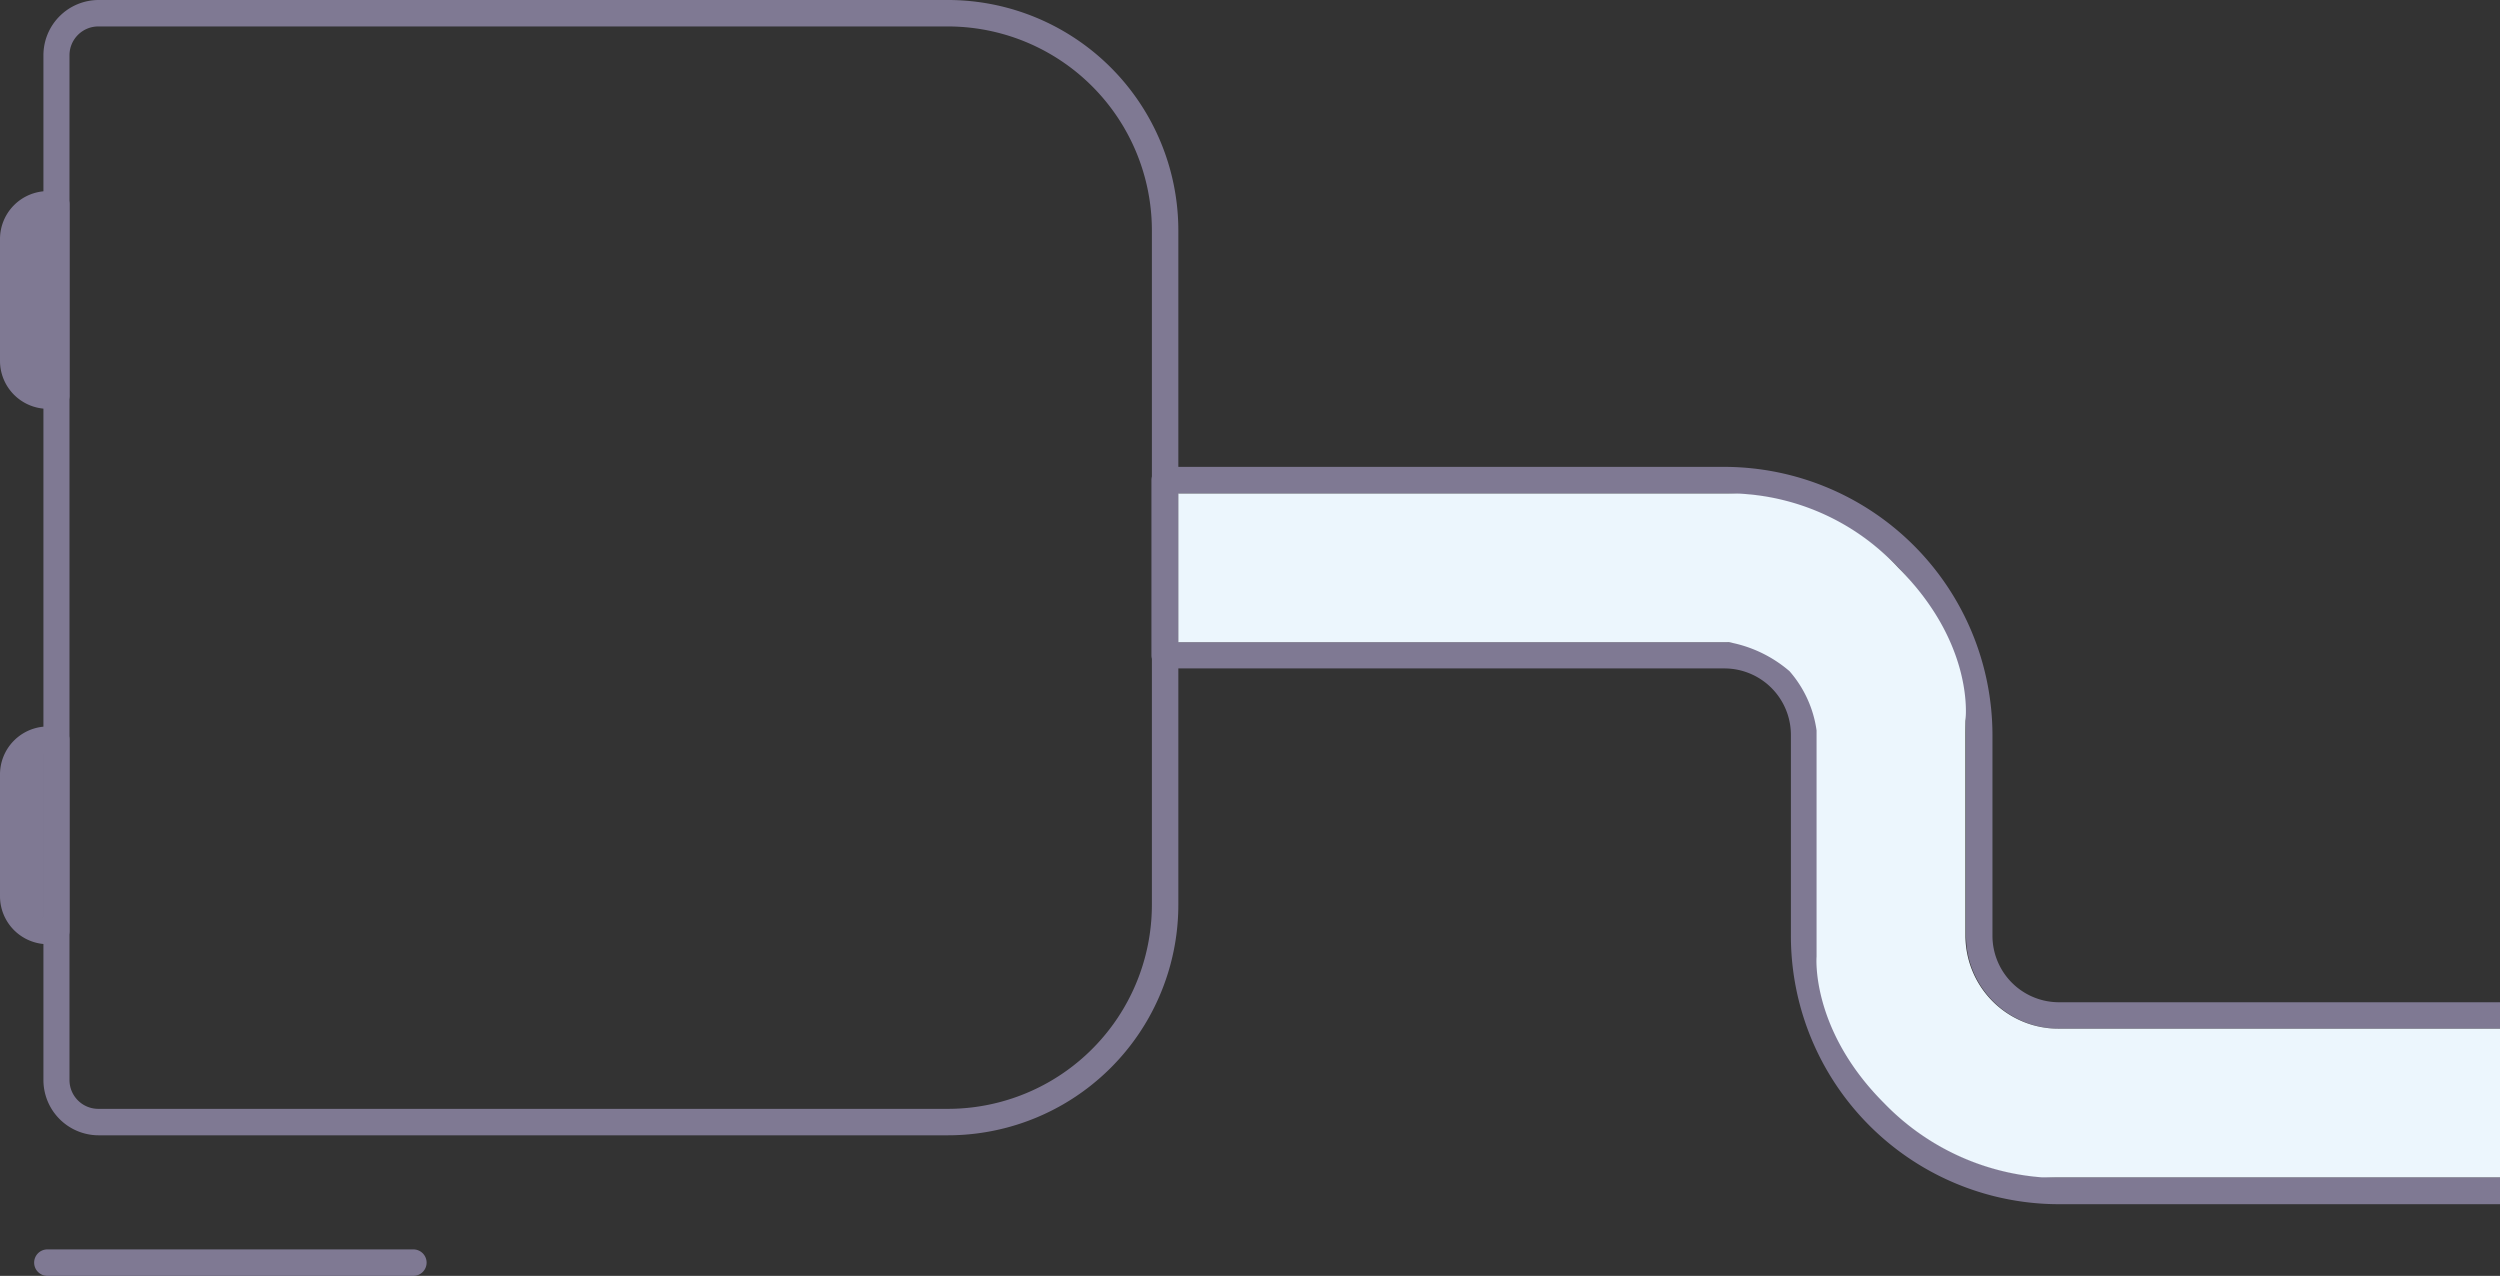 <svg xmlns="http://www.w3.org/2000/svg" viewBox="0 0 126.64 64.63"><rect x="0" y="0" width="126.64" height="64.63" fill="#333333" stroke="none"/><defs><style>.cls-1{isolation:isolate;}.cls-2,.cls-4{fill:#7f7993;}.cls-3{fill:#ecf6fd;}.cls-3,.cls-4{mix-blend-mode:multiply;}</style></defs><title>Icon_refreshingright</title><g class="cls-1"><g id="Layer_2" data-name="Layer 2"><g id="Layer_1-2" data-name="Layer 1"><path class="cls-2" d="M48,57.51H5a2.8,2.8,0,0,1-2.8-2.8V2.8A2.8,2.8,0,0,1,5,0H48A11.68,11.68,0,0,1,59.69,11.67V45.84A11.68,11.68,0,0,1,48,57.51ZM5,1.34A1.46,1.46,0,0,0,3.52,2.8V54.71A1.46,1.46,0,0,0,5,56.17H48A10.34,10.34,0,0,0,58.35,45.84V11.67A10.34,10.34,0,0,0,48,1.34Z"/><path class="cls-2" d="M2.85,20.71H2.43A2.43,2.43,0,0,1,0,18.28V12.12A2.43,2.43,0,0,1,2.43,9.68h.42a.67.67,0,0,1,.67.67V20A.67.67,0,0,1,2.85,20.71ZM2.43,11a1.09,1.09,0,0,0-1.09,1.09v6.16a1.09,1.09,0,0,0,1.09,1.09H2.18V11Z"/><path class="cls-2" d="M2.85,47.83H2.43A2.43,2.43,0,0,1,0,45.4V39.23A2.43,2.43,0,0,1,2.43,36.8h.42a.67.67,0,0,1,.67.67v9.68A.67.67,0,0,1,2.85,47.83Zm-.42-9.68a1.09,1.09,0,0,0-1.09,1.09V45.4a1.09,1.09,0,0,0,1.09,1.09H2.18V38.14Z"/><path class="cls-2" d="M126.64,61H104.3A13.59,13.59,0,0,1,90.72,47.4V37.23a3.37,3.37,0,0,0-3.37-3.37H59a.67.67,0,0,1-.67-.67V24.32a.67.67,0,0,1,.67-.67H87.35a13.6,13.6,0,0,1,13.58,13.58V47.4a3.37,3.37,0,0,0,3.37,3.37h22.34v1.34H104.3a4.72,4.72,0,0,1-4.71-4.71V37.23A12.25,12.25,0,0,0,87.35,25H59.69v7.53H87.35a4.72,4.72,0,0,1,4.71,4.71V47.4A12.25,12.25,0,0,0,104.3,59.64h22.34Z"/><path class="cls-2" d="M20.94,64.63H2.4a.67.67,0,1,1,0-1.34H20.94a.67.67,0,1,1,0,1.34Z"/><path class="cls-3" d="M126.64,52.11v7.53h-23.2a12.4,12.4,0,0,1-8-3.76c-3.73-3.73-3.42-7.42-3.42-7.42V37a5.78,5.78,0,0,0-1.37-3,6.52,6.52,0,0,0-3.08-1.47H59.69V25H88a11.82,11.82,0,0,1,8.16,3.76c3.94,3.94,3.4,7.75,3.4,7.75l0,10.89a4.72,4.72,0,0,0,4.71,4.71Z"/><rect class="cls-4" x="1.04" y="10.76" width="1.4" height="8.6"/><rect class="cls-4" x="1.04" y="38.08" width="1.14" height="8.41"/></g></g></g></svg>